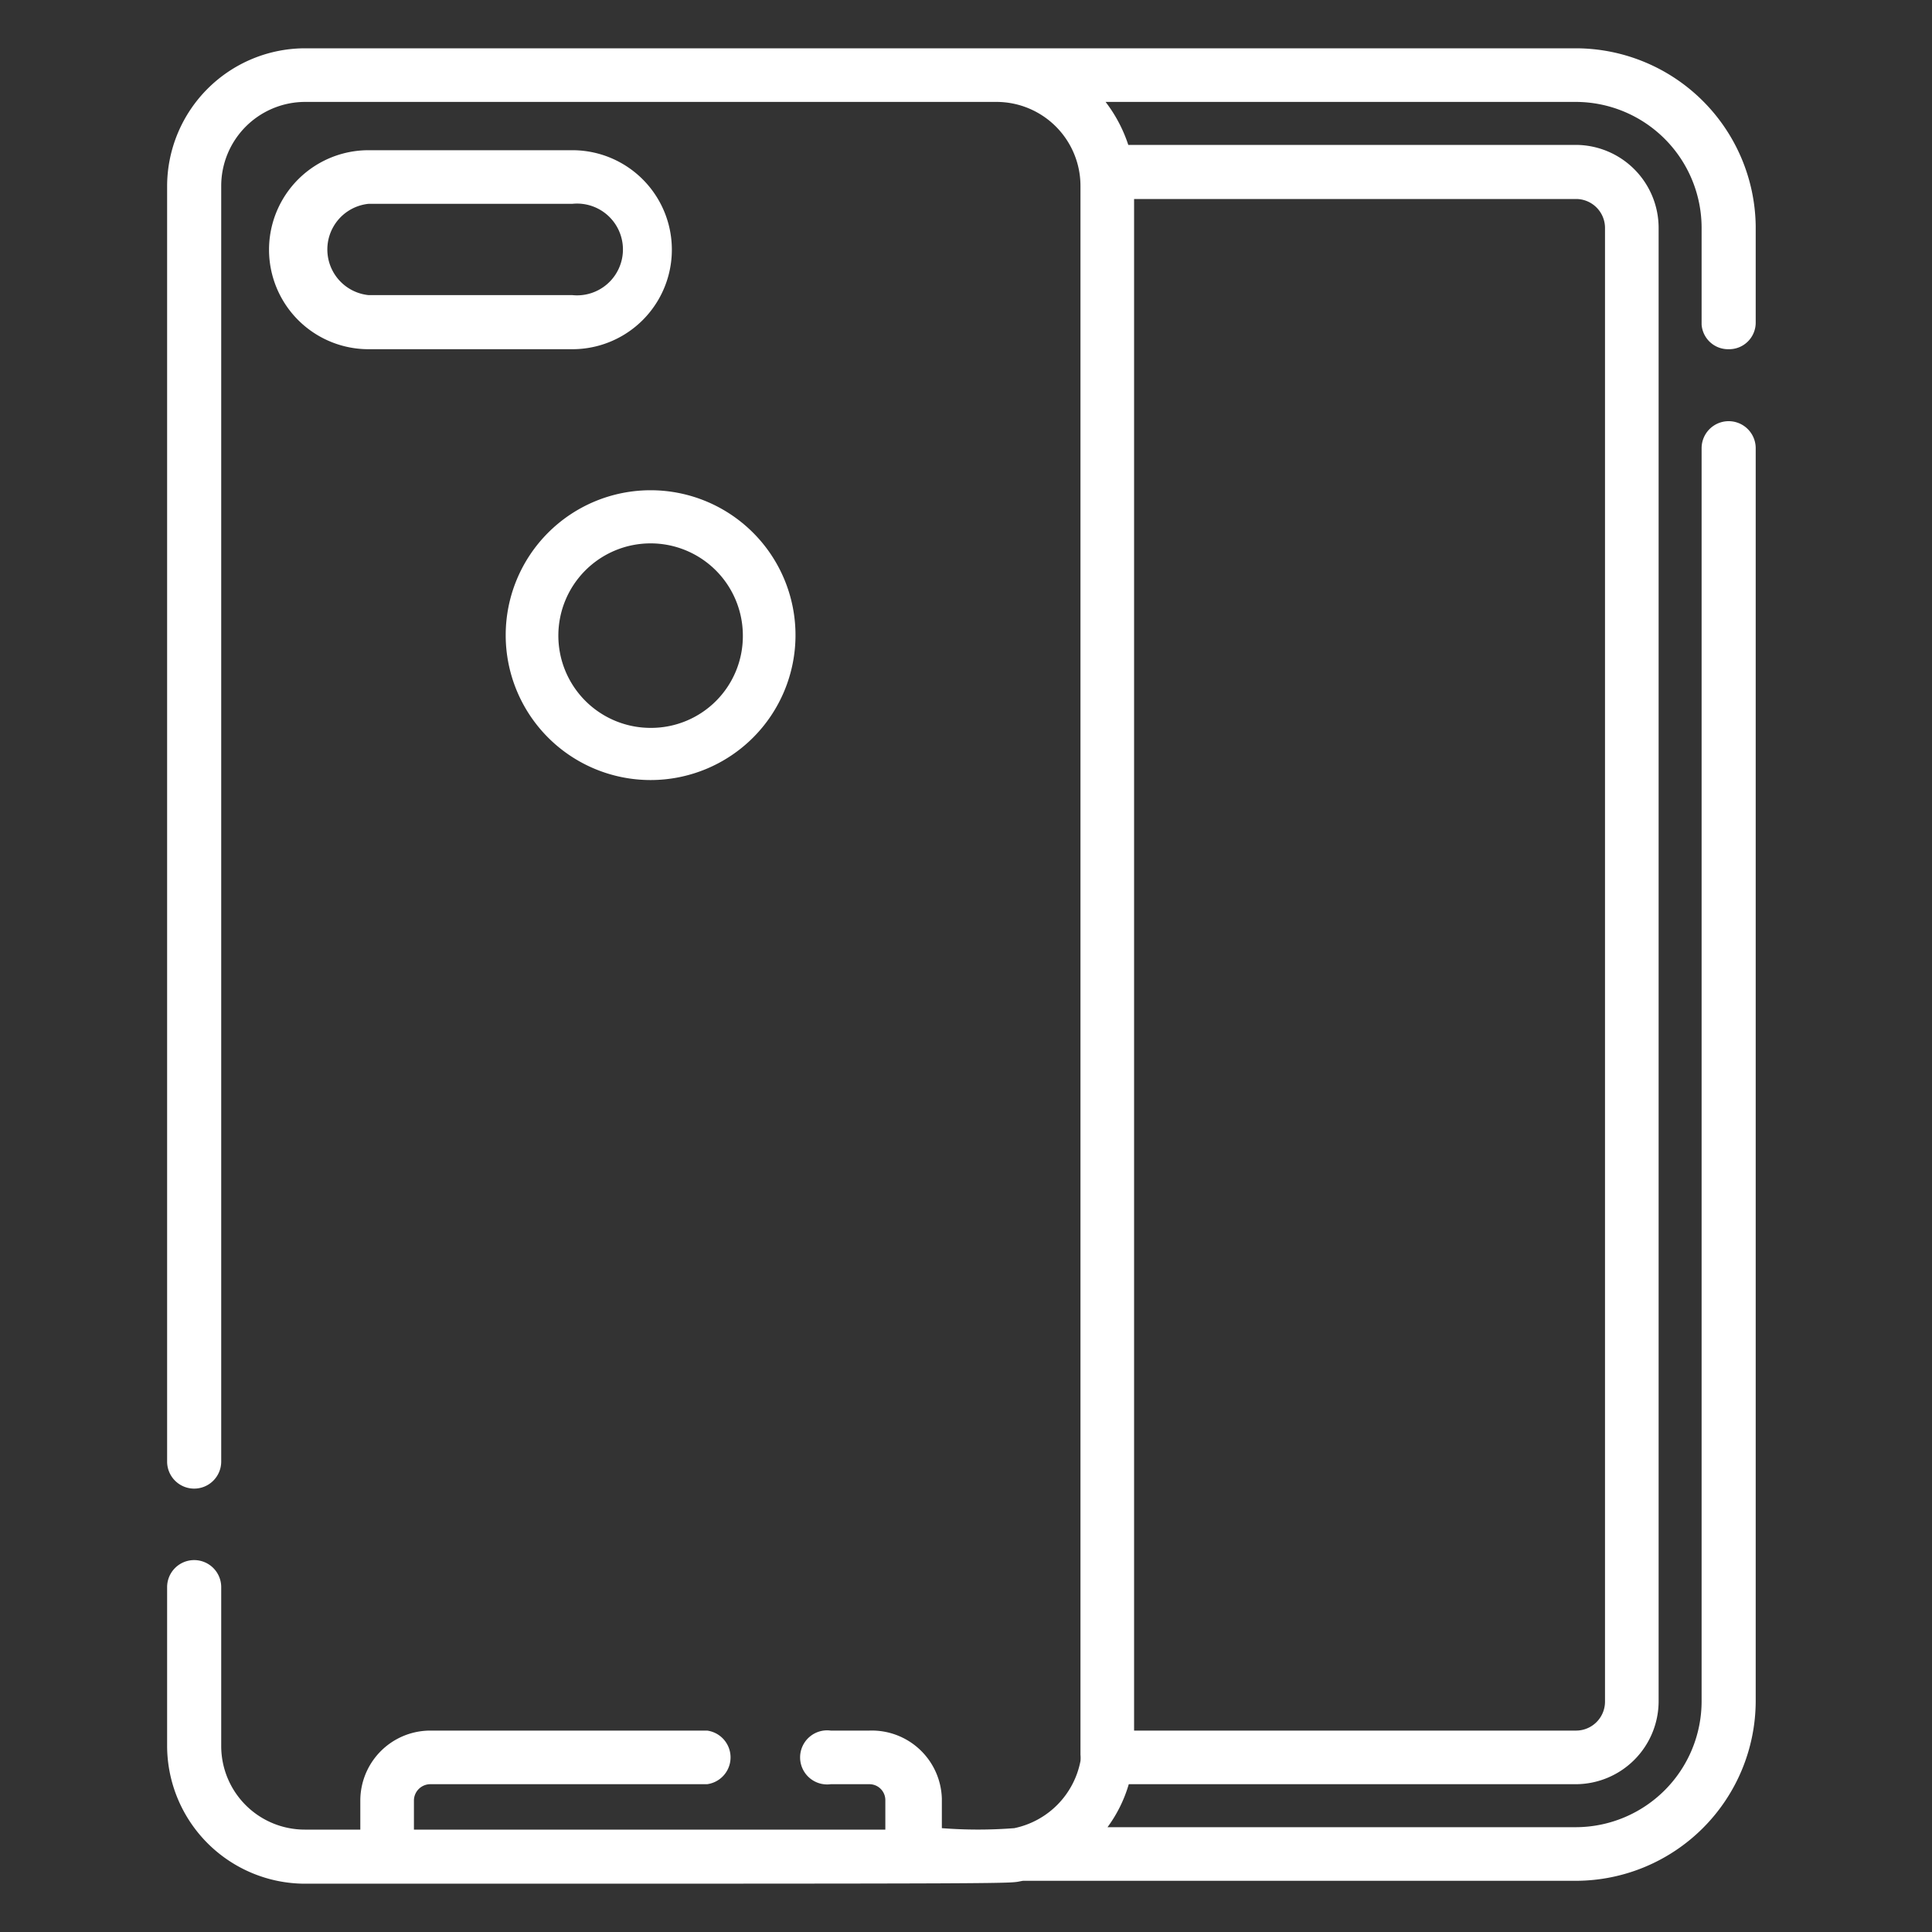 <svg id="Layer_1" data-name="Layer 1" xmlns="http://www.w3.org/2000/svg" viewBox="0 0 40 40"><rect x="0" y="0" width="40" height="40" fill="#333333" stroke="none"/><defs><style>.cls-1{fill:#fff;}</style></defs><title>iconos</title><path class="cls-1" d="M11.85,3.11H7.63a2.06,2.06,0,1,0,0,4.12h4.22a2.06,2.06,0,1,0,0-4.12Zm0,3H7.63a.95.95,0,0,1,0-1.89h4.22a.95.95,0,1,1,0,1.89Z"/><path class="cls-1" d="M13.47,10.15a3,3,0,1,0,3,3A3,3,0,0,0,13.47,10.15Zm0,4.92a1.91,1.91,0,1,1,1.91-1.91A1.9,1.9,0,0,1,13.47,15.07Z"/><path class="cls-1" d="M35.79,7.23a.55.55,0,0,0,.56-.55v-2A3.73,3.73,0,0,0,32.63,1H6.31A2.86,2.86,0,0,0,3.46,3.85V30.26a.56.56,0,0,0,1.12,0V3.85A1.74,1.74,0,0,1,6.31,2.11H20.64a1.74,1.74,0,0,1,1.73,1.74c0,33.82,0,32.31,0,32.48a.69.69,0,0,1,0,.13h0A1.76,1.76,0,0,1,21,37.85a9.65,9.65,0,0,1-1.5,0v-.61A1.45,1.45,0,0,0,18,35.83h-.8a.56.56,0,1,0,0,1.11H18a.33.33,0,0,1,.33.33v.61H8.57v-.61a.34.34,0,0,1,.34-.33h5.73a.56.56,0,0,0,0-1.11H8.91a1.45,1.45,0,0,0-1.45,1.44v.61H6.31a1.73,1.73,0,0,1-1.73-1.73V32.86a.56.56,0,1,0-1.12,0v3.29A2.86,2.86,0,0,0,6.31,39c15.69,0,14.48,0,14.87-.06H32.63a3.73,3.73,0,0,0,3.72-3.72V9.28a.56.56,0,0,0-1.12,0V35.22a2.61,2.61,0,0,1-2.6,2.61h-9.7a2.84,2.84,0,0,0,.44-.89h9.26a1.72,1.72,0,0,0,1.71-1.72V4.72A1.72,1.72,0,0,0,32.63,3H23.36a3,3,0,0,0-.47-.89h9.74a2.61,2.61,0,0,1,2.6,2.61v2A.55.55,0,0,0,35.79,7.23ZM23.48,4.12h9.15a.6.6,0,0,1,.6.6v30.5a.6.6,0,0,1-.6.61H23.48Z"/></svg>